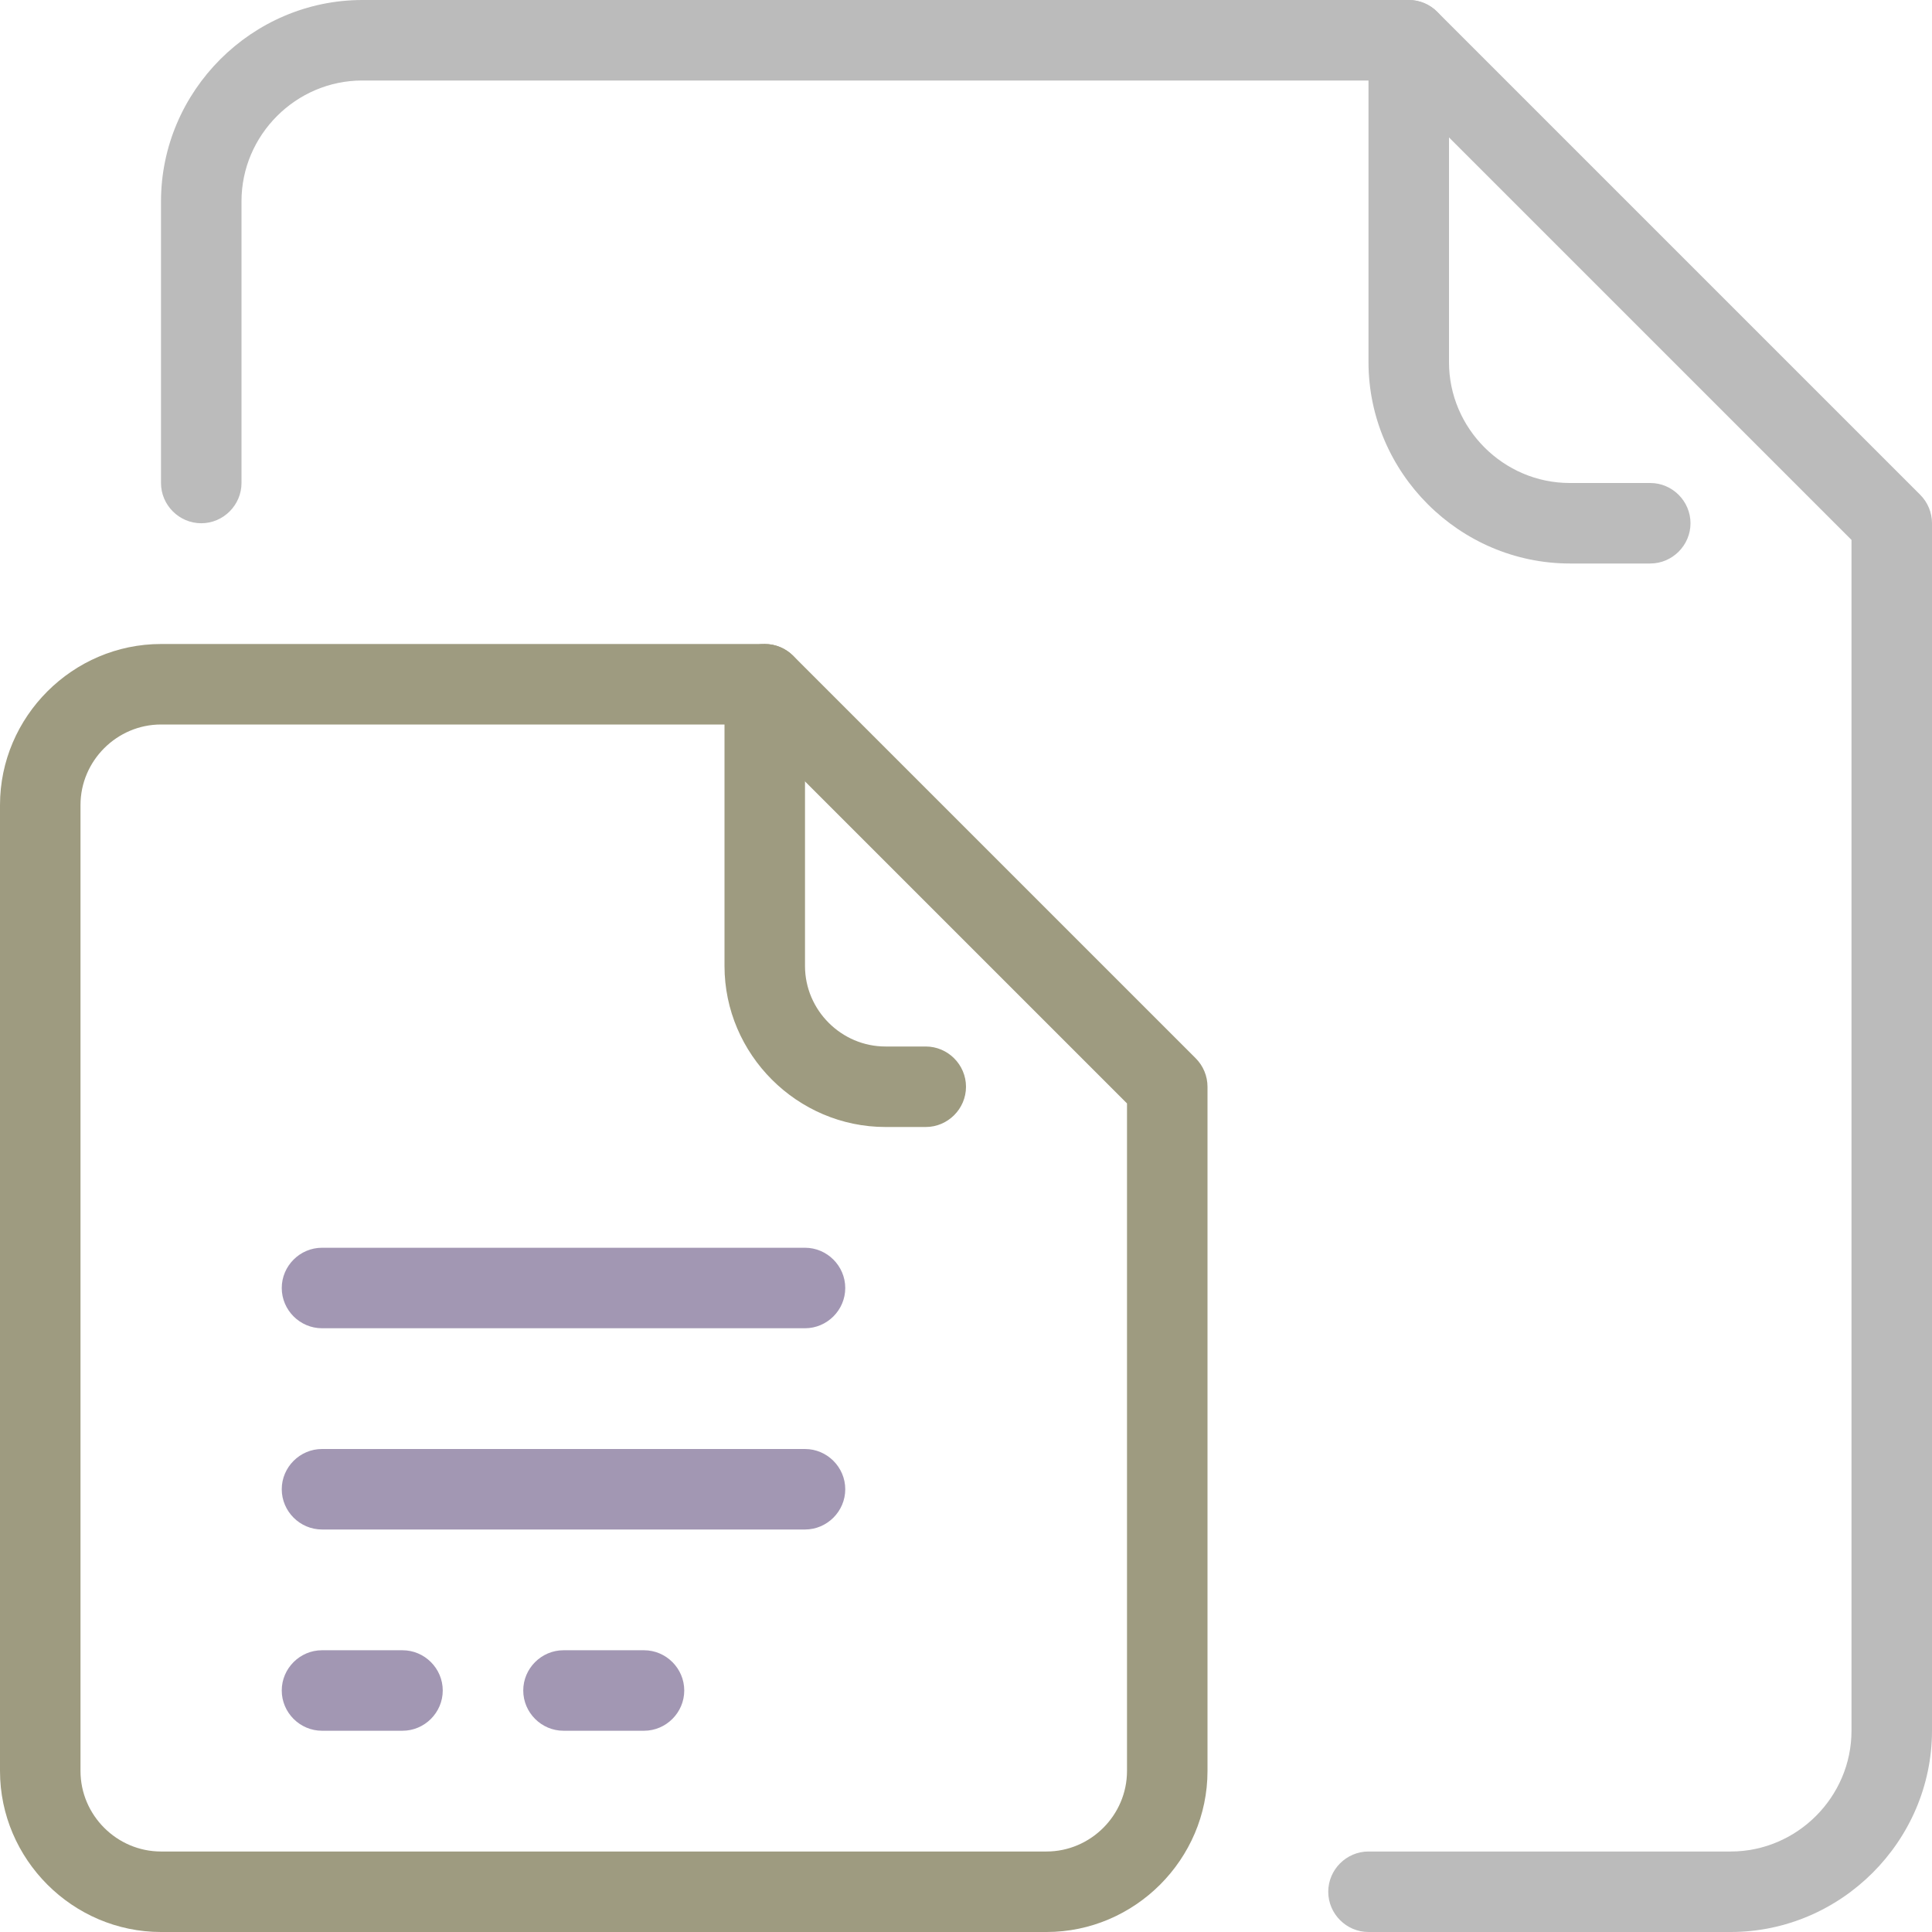 <?xml version="1.0" encoding="UTF-8" standalone="no"?><!DOCTYPE svg PUBLIC "-//W3C//DTD SVG 1.1//EN" "http://www.w3.org/Graphics/SVG/1.1/DTD/svg11.dtd"><svg width="100%" height="100%" viewBox="0 0 48 48" version="1.1" xmlns="http://www.w3.org/2000/svg" xmlns:xlink="http://www.w3.org/1999/xlink" xml:space="preserve" xmlns:serif="http://www.serif.com/" style="fill-rule:evenodd;clip-rule:evenodd;stroke-linejoin:round;stroke-miterlimit:1.414;"><rect id="documentos" x="0" y="0" width="48" height="48" style="fill:none;"/><clipPath id="_clip1"><rect id="documentos1" serif:id="documentos" x="0" y="0" width="48" height="48"/></clipPath><g clip-path="url(#_clip1)"><path d="M41,14l-2,0c-2.742,-0.003 -4.997,-2.258 -5,-5l0,-8c0,-0.549 0.451,-1 1,-1c0.549,0 1,0.451 1,1l0,8c0,1.646 1.354,3 3,3l2,0c0.549,0 1,0.451 1,1c0,0.549 -0.451,1 -1,1Z" style="fill:#bbb;fill-rule:nonzero;"/><path d="M43,48l-9,0c-0.549,0 -1,-0.451 -1,-1c0,-0.549 0.451,-1 1,-1l9,0c1.646,0 3,-1.354 3,-3l0,-29.586l-11.414,-11.414l-25.586,0c-1.646,0 -3,1.354 -3,3l0,7c0,0.549 -0.451,1 -1,1c-0.549,0 -1,-0.451 -1,-1l0,-7c0.003,-2.742 2.258,-4.997 5,-5l26,0c0.265,0 0.52,0.106 0.707,0.293l12,12c0.187,0.187 0.293,0.442 0.293,0.707l0,30c-0.003,2.742 -2.258,4.997 -5,5Z" style="fill:#bbb;fill-rule:nonzero;"/><path d="M23,28l-1,0c-2.194,0 -4,-1.806 -4,-4l0,-7c0,-0.549 0.451,-1 1,-1c0.549,0 1,0.451 1,1l0,7c0,1.097 0.903,2 2,2l1,0c0.549,0 1,0.451 1,1c0,0.549 -0.451,1 -1,1Z" style="fill:#9e9b80;fill-rule:nonzero;"/><path d="M26,48l-22,0c-2.194,0 -4,-1.806 -4,-4l0,-24c0,-2.194 1.806,-4 4,-4l15,0c0.265,0 0.52,0.106 0.707,0.293l10,10c0.187,0.187 0.293,0.442 0.293,0.707l0,17c0,2.194 -1.806,4 -4,4Zm-22,-30c-1.097,0 -2,0.903 -2,2l0,24c0,1.097 0.903,2 2,2l22,0c1.097,0 2,-0.903 2,-2l0,-16.586l-9.414,-9.414l-14.586,0Z" style="fill:#9e9b80;fill-rule:nonzero;"/><path d="M20,33l-12,0c-0.549,0 -1,-0.451 -1,-1c0,-0.549 0.451,-1 1,-1l12,0c0.549,0 1,0.451 1,1c0,0.549 -0.451,1 -1,1Z" style="fill:#a297b3;fill-rule:nonzero;"/><path d="M20,38l-12,0c-0.549,0 -1,-0.451 -1,-1c0,-0.549 0.451,-1 1,-1l12,0c0.549,0 1,0.451 1,1c0,0.549 -0.451,1 -1,1Z" style="fill:#a297b3;fill-rule:nonzero;"/><path d="M16,43l-2,0c-0.549,0 -1,-0.451 -1,-1c0,-0.549 0.451,-1 1,-1l2,0c0.549,0 1,0.451 1,1c0,0.549 -0.451,1 -1,1Z" style="fill:#a297b3;fill-rule:nonzero;"/><path d="M10,43l-2,0c-0.549,0 -1,-0.451 -1,-1c0,-0.549 0.451,-1 1,-1l2,0c0.549,0 1,0.451 1,1c0,0.549 -0.451,1 -1,1Z" style="fill:#a297b3;fill-rule:nonzero;"/></g></svg>